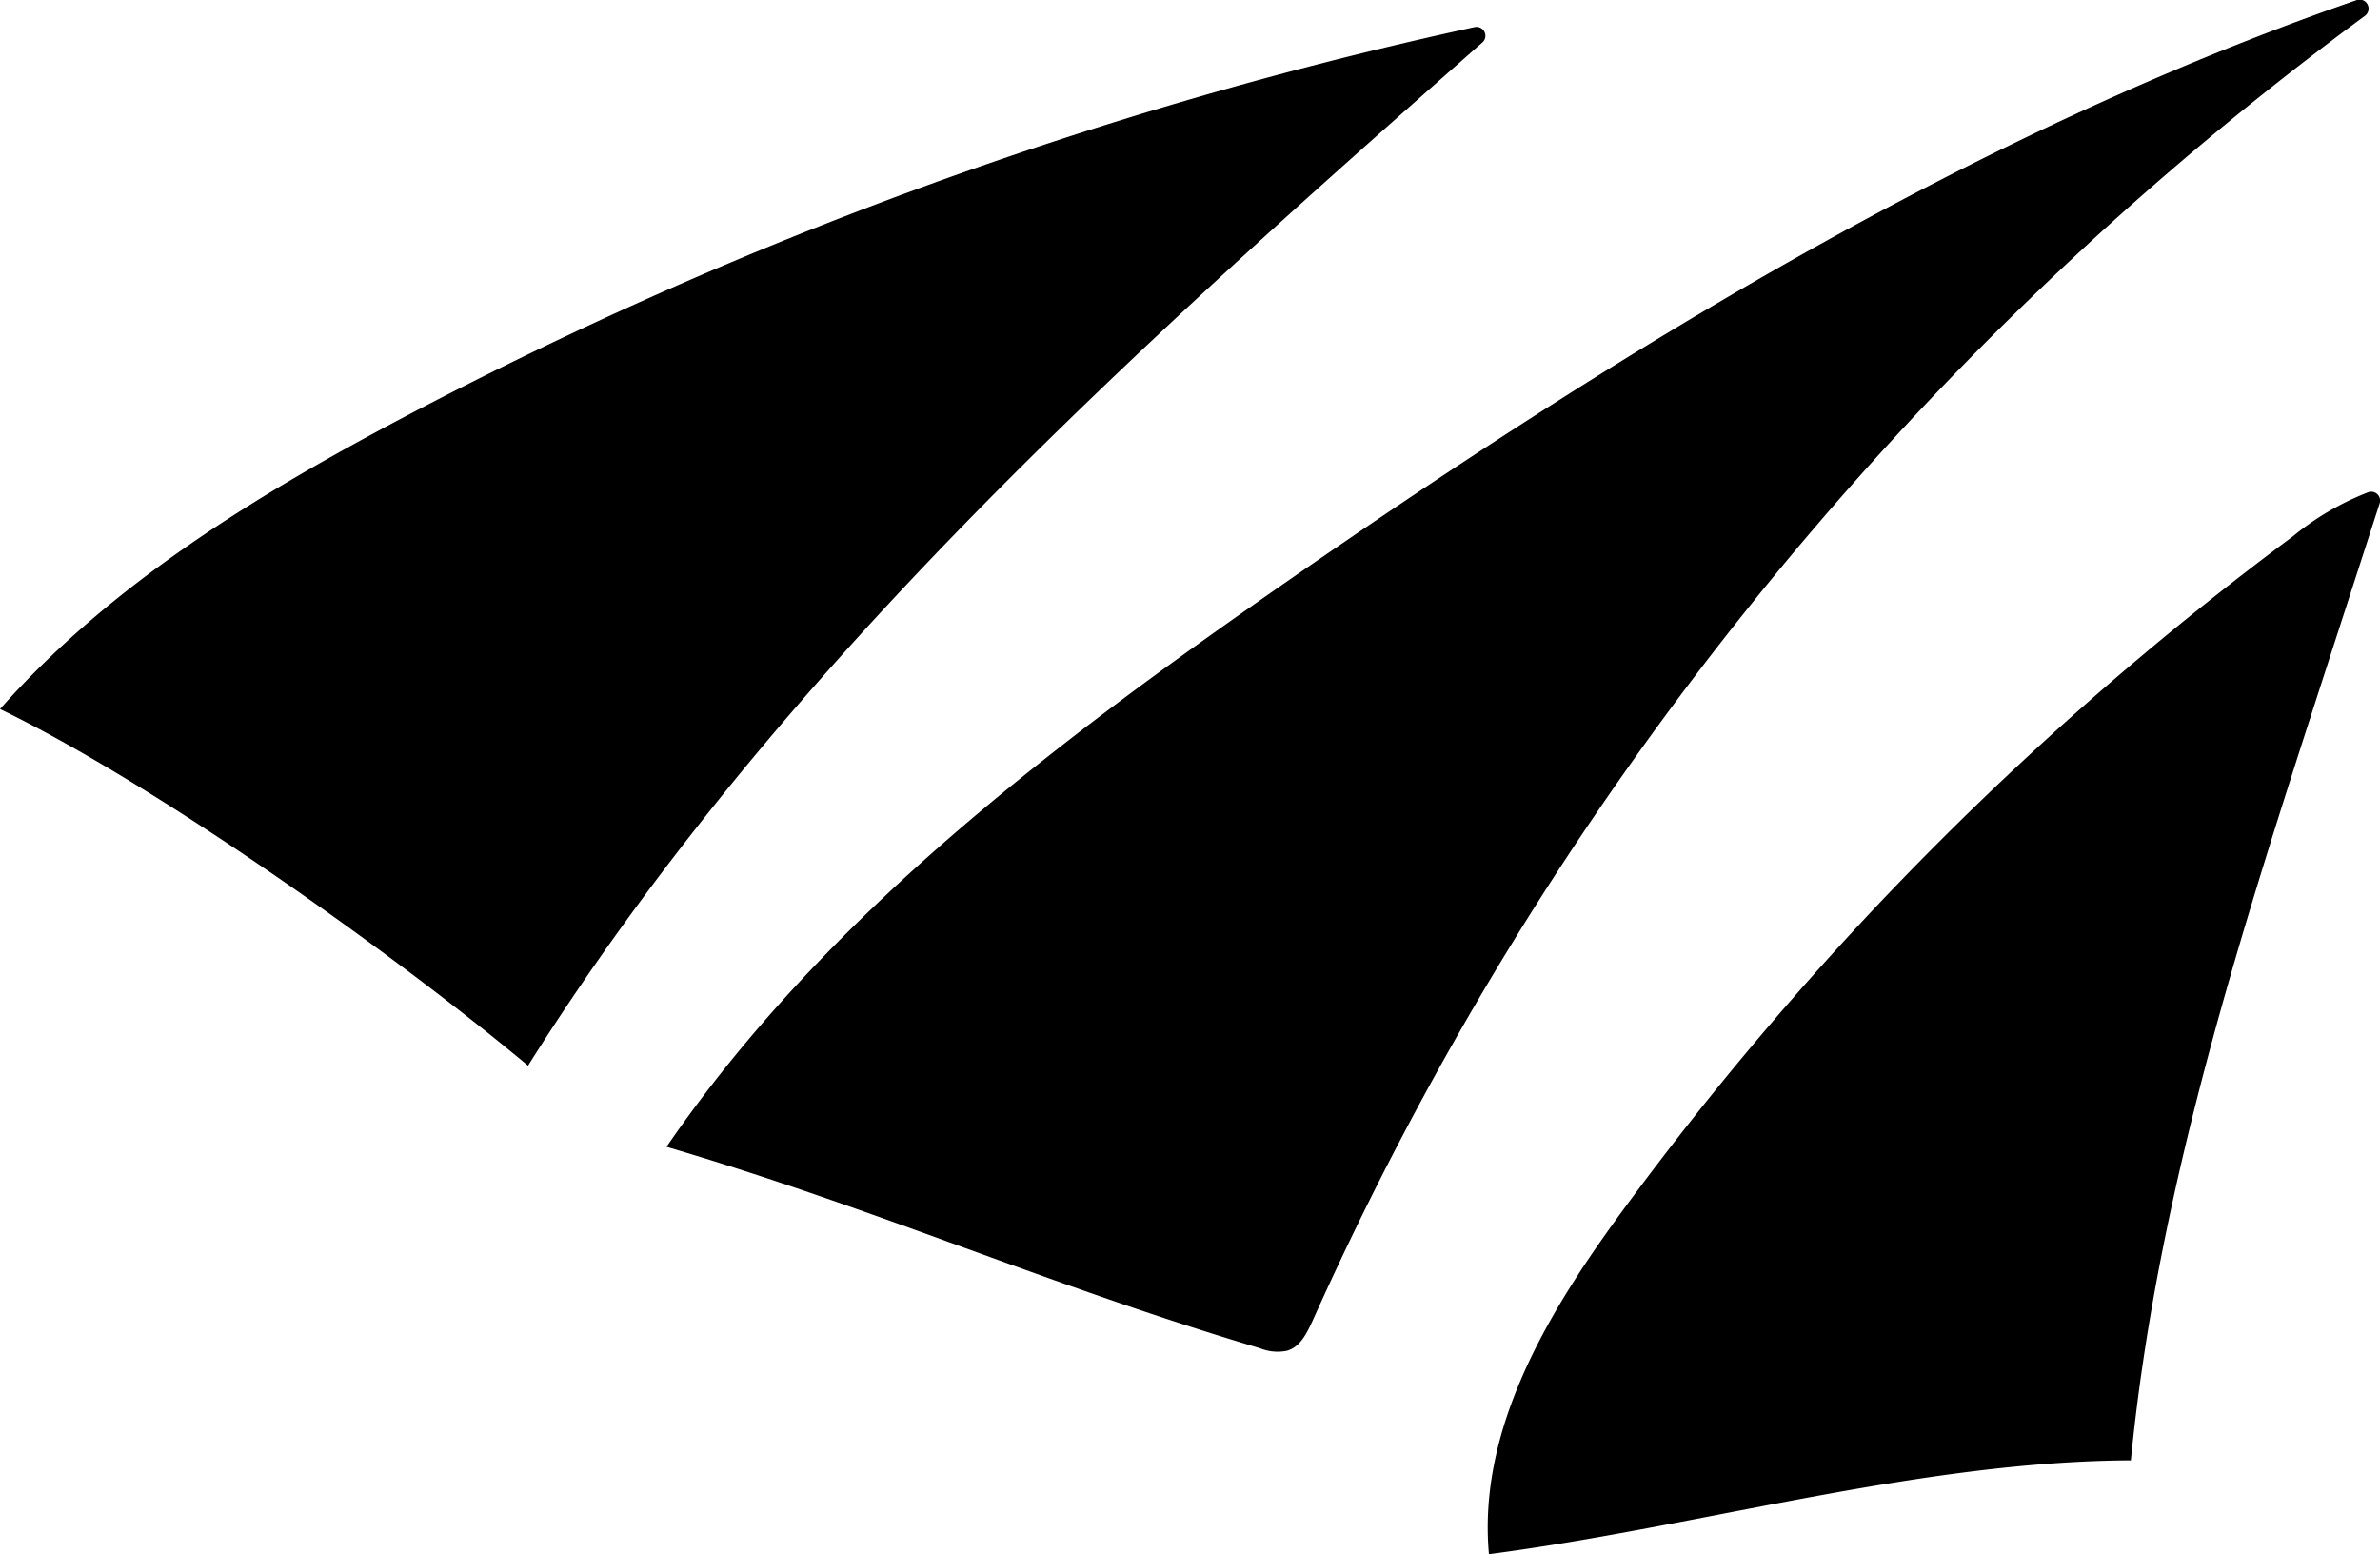 <svg xmlns="http://www.w3.org/2000/svg" viewBox="0 0 198.32 129.48">
  <path d="M0,59.07C9.29,48.6,21.49,41.17,33.87,34.64a351.24,351.24,0,0,1,89-32.38.74.74,0,0,1,.65,1.28C94.22,29.35,64.77,55.78,44,88.78,32.84,79.47,13.09,65.41,0,59.07Z"/>
  <path d="M55.54,95.54C68.82,76.23,88,61.81,107.21,48.46,135.1,29.13,164.36,11.1,196.4,0a.75.75,0,0,1,.69,1.3A274.37,274.37,0,0,0,109.39,110c-.47,1-1,2.2-2.15,2.53a3.88,3.88,0,0,1-2.25-.21C87.47,107.12,73.05,100.7,55.54,95.54Z"/>
  <path d="M124.07,129.48c-.95-10.5,5-20.29,11.26-28.79a266,266,0,0,1,55.72-56A23,23,0,0,1,197.36,41a.74.74,0,0,1,.93.94l-4.64,14.33c-6.92,21.4-13.89,43-16.09,65.39C159.91,121.75,141.58,127.19,124.07,129.48Z"/>
</svg>